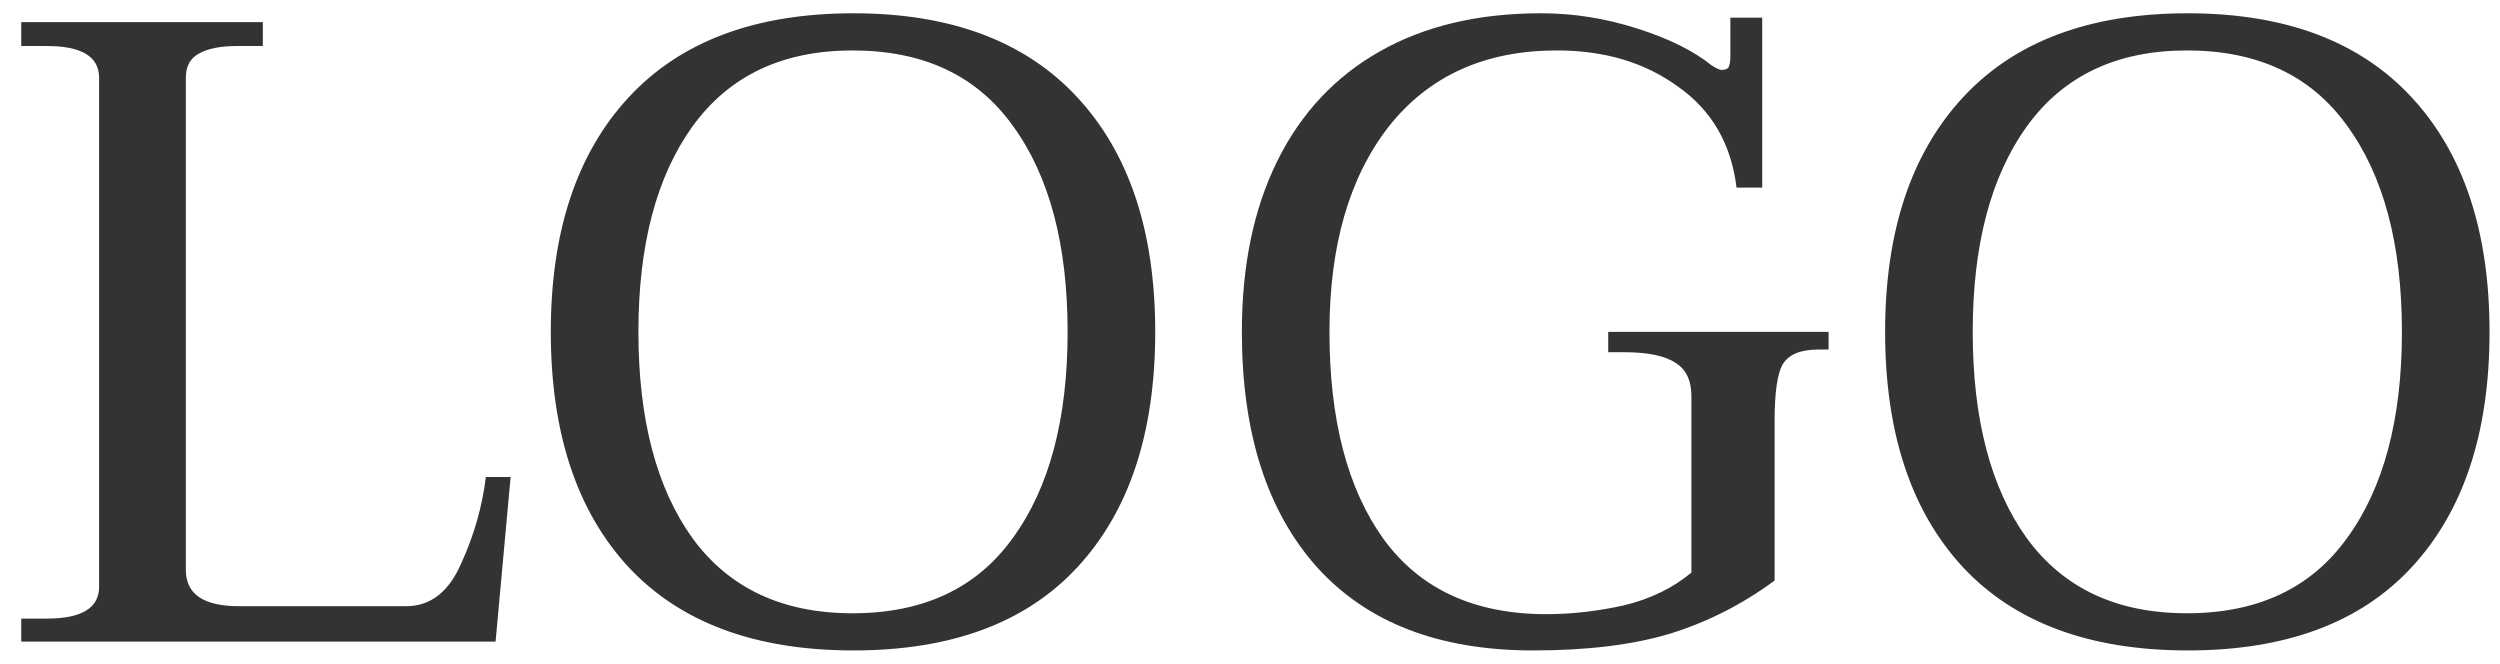 <svg width="113" height="30" viewBox="0 0 113 30" fill="none" xmlns="http://www.w3.org/2000/svg">
<path d="M0.96 27.96H2.12C3.693 27.96 4.48 27.48 4.48 26.52V3.52C4.48 2.56 3.693 2.08 2.12 2.08H0.96V1H11.88V2.08H10.72C9.947 2.08 9.36 2.2 8.96 2.44C8.587 2.653 8.4 3.013 8.4 3.52V25.76C8.4 26.853 9.2 27.4 10.8 27.4H18.36C19.453 27.4 20.28 26.76 20.84 25.48C21.427 24.2 21.8 22.893 21.96 21.56H23.08L22.4 29H0.96V27.96ZM38.576 29.4C34.15 29.4 30.763 28.147 28.416 25.64C26.07 23.107 24.896 19.56 24.896 15C24.896 10.467 26.07 6.933 28.416 4.4C30.763 1.867 34.15 0.6 38.576 0.6C42.976 0.6 46.35 1.867 48.696 4.4C51.043 6.933 52.216 10.467 52.216 15C52.216 19.56 51.043 23.107 48.696 25.64C46.376 28.147 43.003 29.4 38.576 29.4ZM38.536 27.72C41.736 27.72 44.15 26.587 45.776 24.32C47.43 22.053 48.256 18.947 48.256 15C48.256 11.053 47.43 7.947 45.776 5.68C44.15 3.413 41.736 2.28 38.536 2.28C35.363 2.28 32.95 3.427 31.296 5.72C29.67 7.987 28.856 11.08 28.856 15C28.856 18.947 29.67 22.053 31.296 24.32C32.95 26.587 35.363 27.72 38.536 27.72ZM69.292 29.4C65.052 29.4 61.798 28.147 59.532 25.64C57.265 23.107 56.132 19.56 56.132 15C56.132 12.013 56.665 9.44 57.732 7.28C58.798 5.12 60.345 3.467 62.372 2.32C64.398 1.173 66.825 0.6 69.652 0.6C71.118 0.6 72.558 0.827 73.972 1.28C75.412 1.733 76.545 2.293 77.372 2.96C77.585 3.093 77.732 3.16 77.812 3.16C77.972 3.16 78.078 3.12 78.132 3.04C78.185 2.933 78.212 2.773 78.212 2.56V0.8H79.652V8.48H78.492C78.252 6.507 77.372 4.987 75.852 3.92C74.358 2.827 72.532 2.28 70.372 2.28C67.118 2.28 64.585 3.427 62.772 5.72C60.985 8.013 60.092 11.107 60.092 15C60.092 18.973 60.905 22.093 62.532 24.36C64.185 26.627 66.638 27.76 69.892 27.76C71.038 27.76 72.212 27.627 73.412 27.36C74.612 27.067 75.625 26.573 76.452 25.88V17.92C76.452 17.2 76.212 16.693 75.732 16.4C75.252 16.08 74.478 15.92 73.412 15.92H72.692V15H82.652V15.8H82.172C81.372 15.8 80.838 16.027 80.572 16.48C80.332 16.907 80.212 17.76 80.212 19.04V26.24C78.772 27.307 77.198 28.107 75.492 28.64C73.812 29.147 71.745 29.4 69.292 29.4ZM98.887 29.4C94.46 29.4 91.074 28.147 88.727 25.64C86.38 23.107 85.207 19.56 85.207 15C85.207 10.467 86.38 6.933 88.727 4.4C91.074 1.867 94.46 0.6 98.887 0.6C103.287 0.6 106.661 1.867 109.007 4.4C111.354 6.933 112.527 10.467 112.527 15C112.527 19.56 111.354 23.107 109.007 25.64C106.687 28.147 103.314 29.4 98.887 29.4ZM98.847 27.72C102.047 27.72 104.461 26.587 106.087 24.32C107.741 22.053 108.567 18.947 108.567 15C108.567 11.053 107.741 7.947 106.087 5.68C104.461 3.413 102.047 2.28 98.847 2.28C95.674 2.28 93.26 3.427 91.607 5.72C89.981 7.987 89.167 11.08 89.167 15C89.167 18.947 89.981 22.053 91.607 24.32C93.26 26.587 95.674 27.72 98.847 27.72Z" fill="#333333"/>
</svg>
